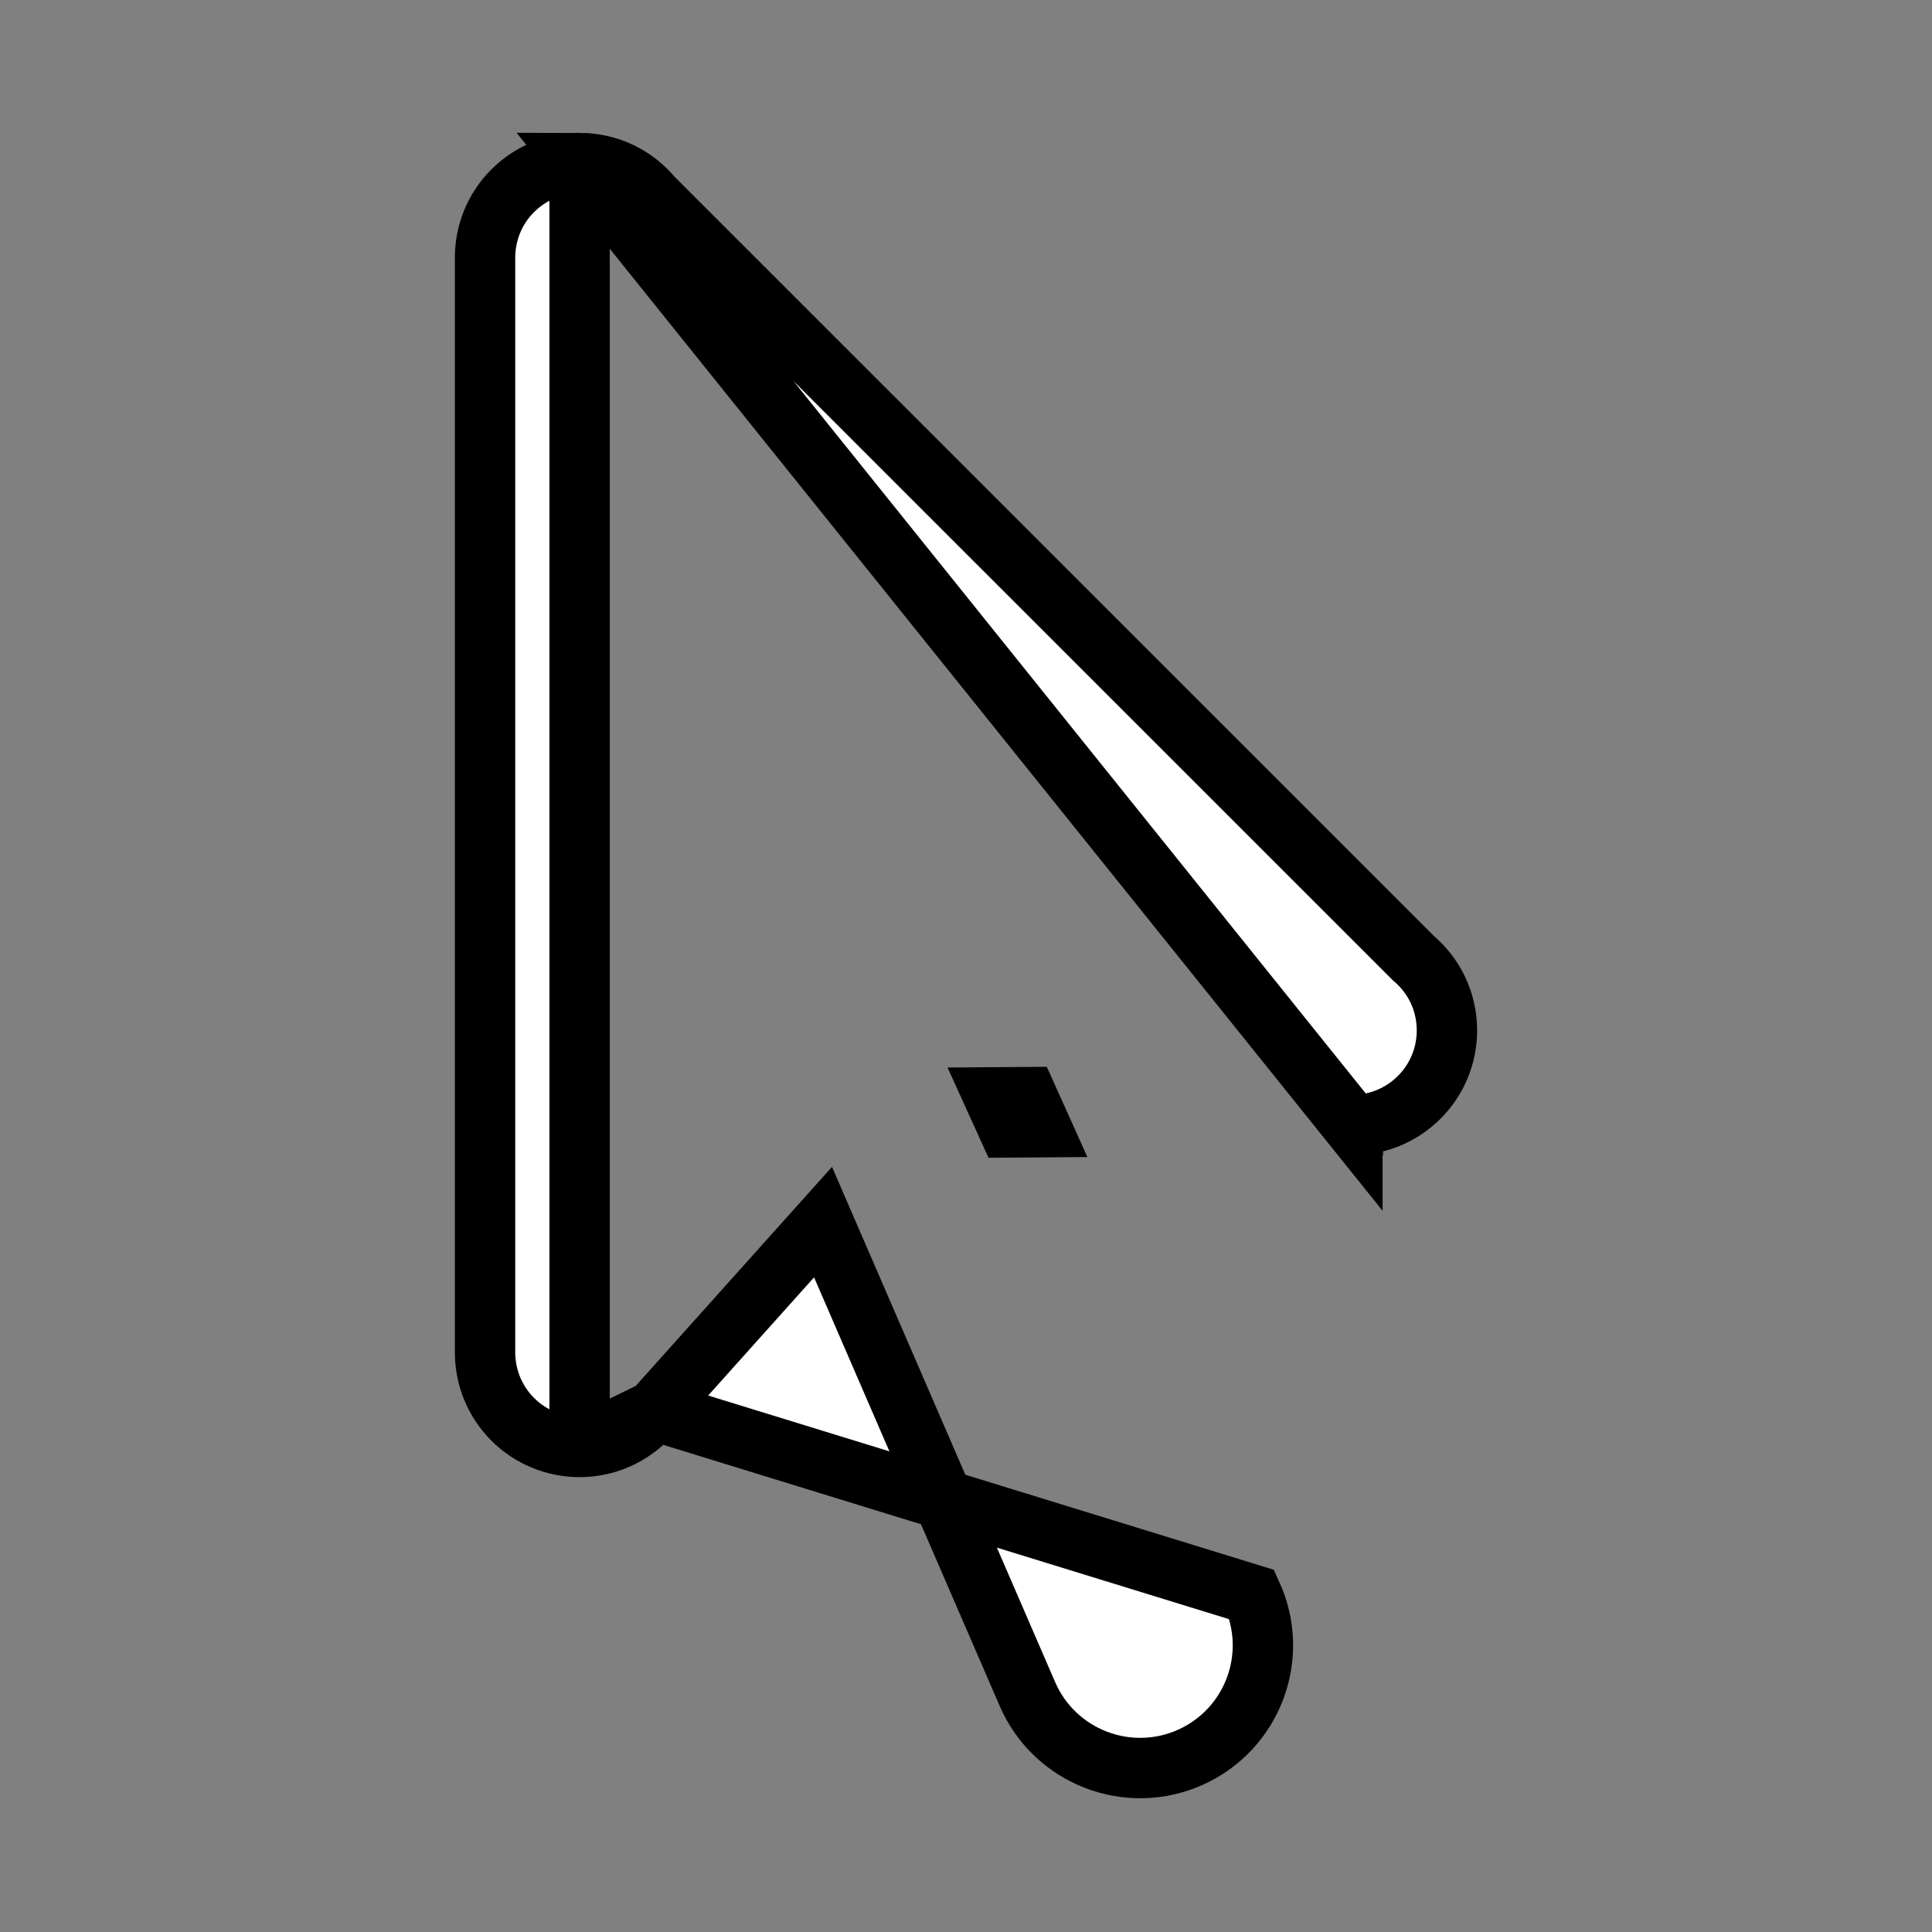 <svg width="16" height="16" viewBox="0 0 16 16" fill="none" xmlns="http://www.w3.org/2000/svg">
<rect x="0" y="0" width="16" height="16" fill="#808080" stroke="none"/>
<path d="M4.8 1.35H4.8C4.918 1.35 5.035 1.377 5.141 1.428C5.242 1.477 5.332 1.548 5.404 1.635L11.704 7.934C11.789 8.006 11.859 8.095 11.907 8.196C11.957 8.301 11.983 8.417 11.983 8.533V8.533C11.983 8.741 11.901 8.94 11.754 9.087C11.607 9.234 11.408 9.317 11.201 9.317L11.202 9.317L11.2 9.067V9.317L4.8 1.35ZM4.8 1.35C4.592 1.35 4.393 1.433 4.246 1.58C4.099 1.726 4.017 1.926 4.017 2.133V11.2C4.017 11.408 4.099 11.607 4.246 11.754C4.393 11.901 4.592 11.983 4.8 11.983L4.8 11.983M4.8 1.35L4.8 11.983M4.8 11.983C4.922 11.983 5.041 11.955 5.149 11.901C5.254 11.848 5.346 11.773 5.418 11.681M4.8 11.983L5.418 11.681M5.418 11.681L6.816 10.121L8.508 14.028C8.734 14.551 9.345 14.786 9.863 14.551C10.373 14.319 10.6 13.718 10.368 13.206L5.418 11.681ZM8.62 9.335L8.508 9.086L8.234 9.088L8.347 9.337L8.62 9.335Z" fill="white" stroke="black" stroke-width="0.5"/>
</svg>
